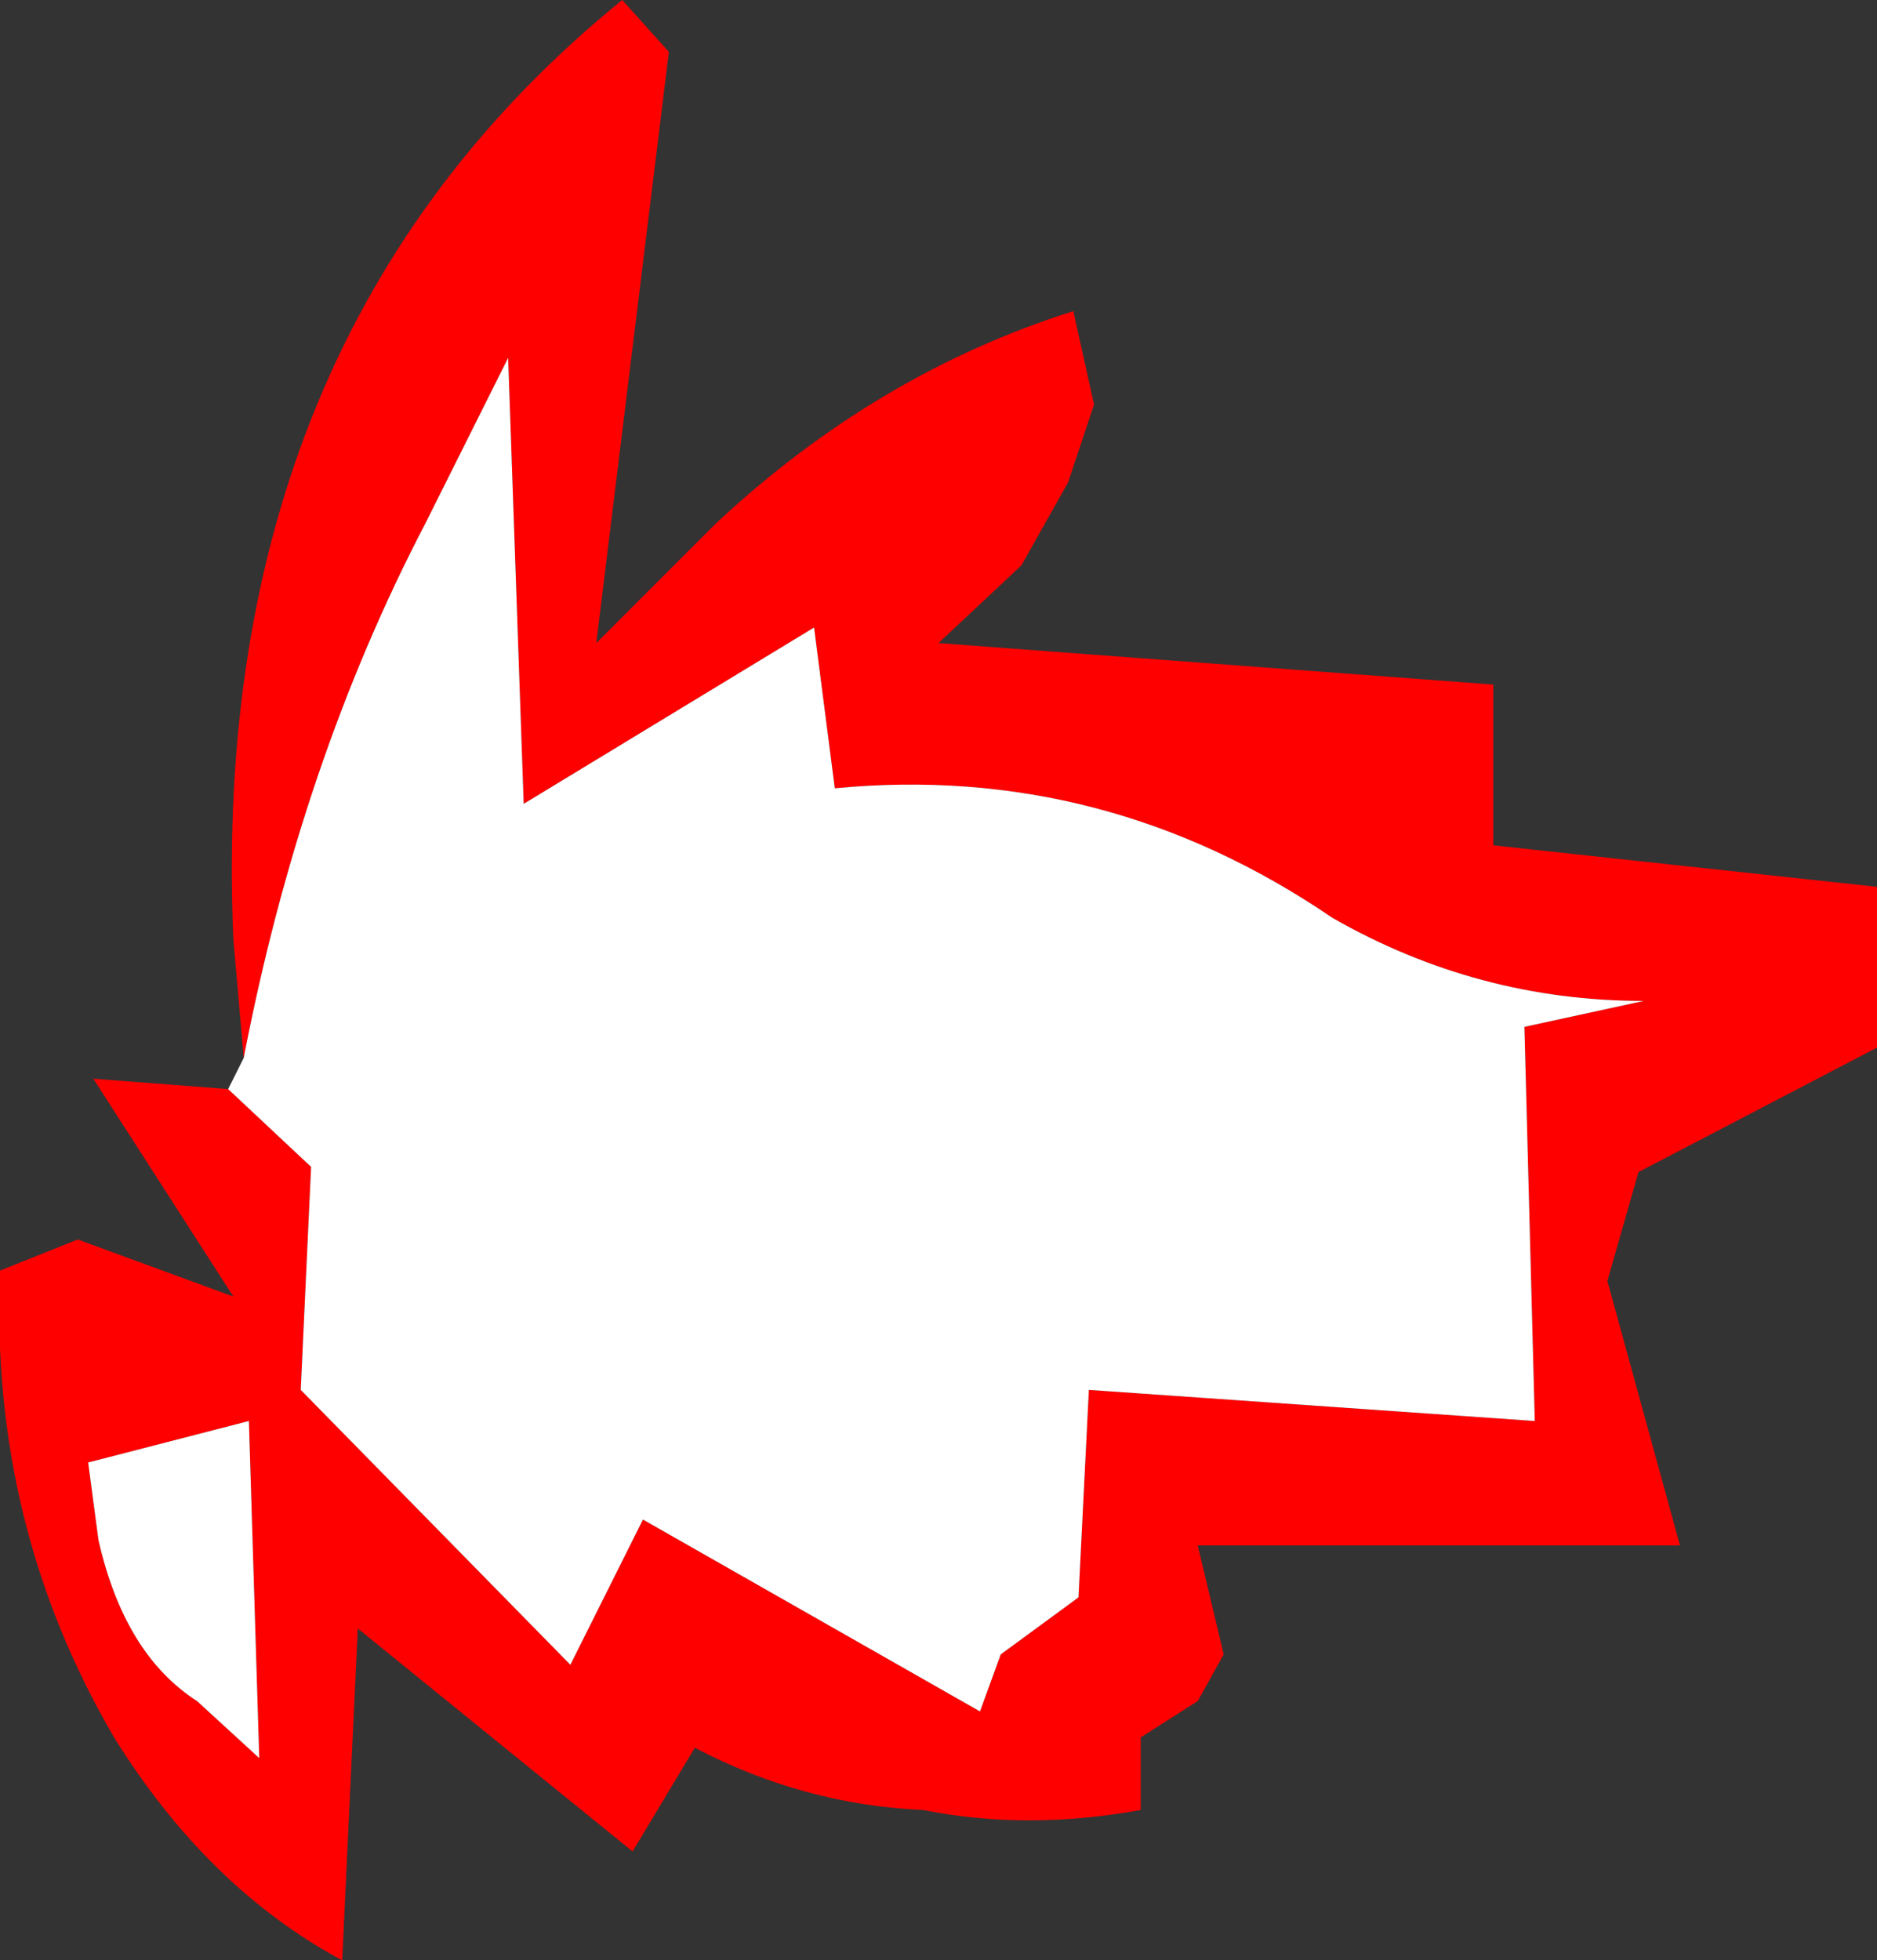 <?xml version="1.0" encoding="UTF-8" standalone="no"?>
<svg xmlns:xlink="http://www.w3.org/1999/xlink" height="18.9px" width="18.1px" xmlns="http://www.w3.org/2000/svg">
  <rect width="100%" height="100%" fill="#333333" stroke="none"/>
  <g transform="matrix(1.0, 0.0, 0.0, 1.0, 0.0, 0.0)">
    <path d="M2.35 10.2 L2.25 9.05 Q2.0 3.25 6.0 0.0 L6.45 0.5 5.75 6.2 6.9 5.05 Q8.45 3.6 10.35 3.0 L10.55 3.9 10.3 4.65 9.85 5.45 9.05 6.2 14.4 6.6 14.4 8.15 18.1 8.55 18.1 10.1 15.8 11.3 15.5 12.35 16.2 14.9 11.55 14.9 11.8 15.95 11.55 16.4 11.0 16.75 11.0 17.45 Q9.9 17.65 8.9 17.45 7.75 17.4 6.7 16.85 L6.1 17.85 3.45 15.7 3.3 18.9 Q2.0 18.2 1.1 16.75 -0.1 14.7 0.0 12.25 L0.75 11.95 2.25 12.5 0.9 10.4 2.2 10.5 3.0 11.25 2.9 13.4 5.5 16.05 6.2 14.65 9.45 16.5 9.65 15.95 10.4 15.4 10.5 13.4 14.8 13.7 14.7 9.9 15.85 9.65 Q14.25 9.65 12.85 8.85 10.65 7.35 8.05 7.6 L7.85 6.05 5.05 7.75 4.9 3.45 4.1 5.05 Q2.9 7.35 2.35 10.2 M0.95 14.85 Q1.2 15.95 1.9 16.4 L2.5 16.95 2.4 13.7 0.85 14.1 0.95 14.85" fill="#ff0000" fill-rule="evenodd" stroke="none"/>
    <path d="M2.35 10.2 Q2.9 7.35 4.1 5.05 L4.9 3.45 5.05 7.75 7.85 6.05 8.05 7.6 Q10.65 7.35 12.85 8.85 14.25 9.65 15.85 9.65 L14.7 9.9 14.8 13.7 10.5 13.4 10.4 15.4 9.65 15.95 9.45 16.5 6.2 14.65 5.5 16.05 2.9 13.4 3.0 11.25 2.2 10.5 2.35 10.2 M0.95 14.85 L0.85 14.1 2.4 13.7 2.5 16.95 1.9 16.4 Q1.2 15.95 0.95 14.85" fill="#ffffff" fill-rule="evenodd" stroke="none"/>
  </g>
</svg>
